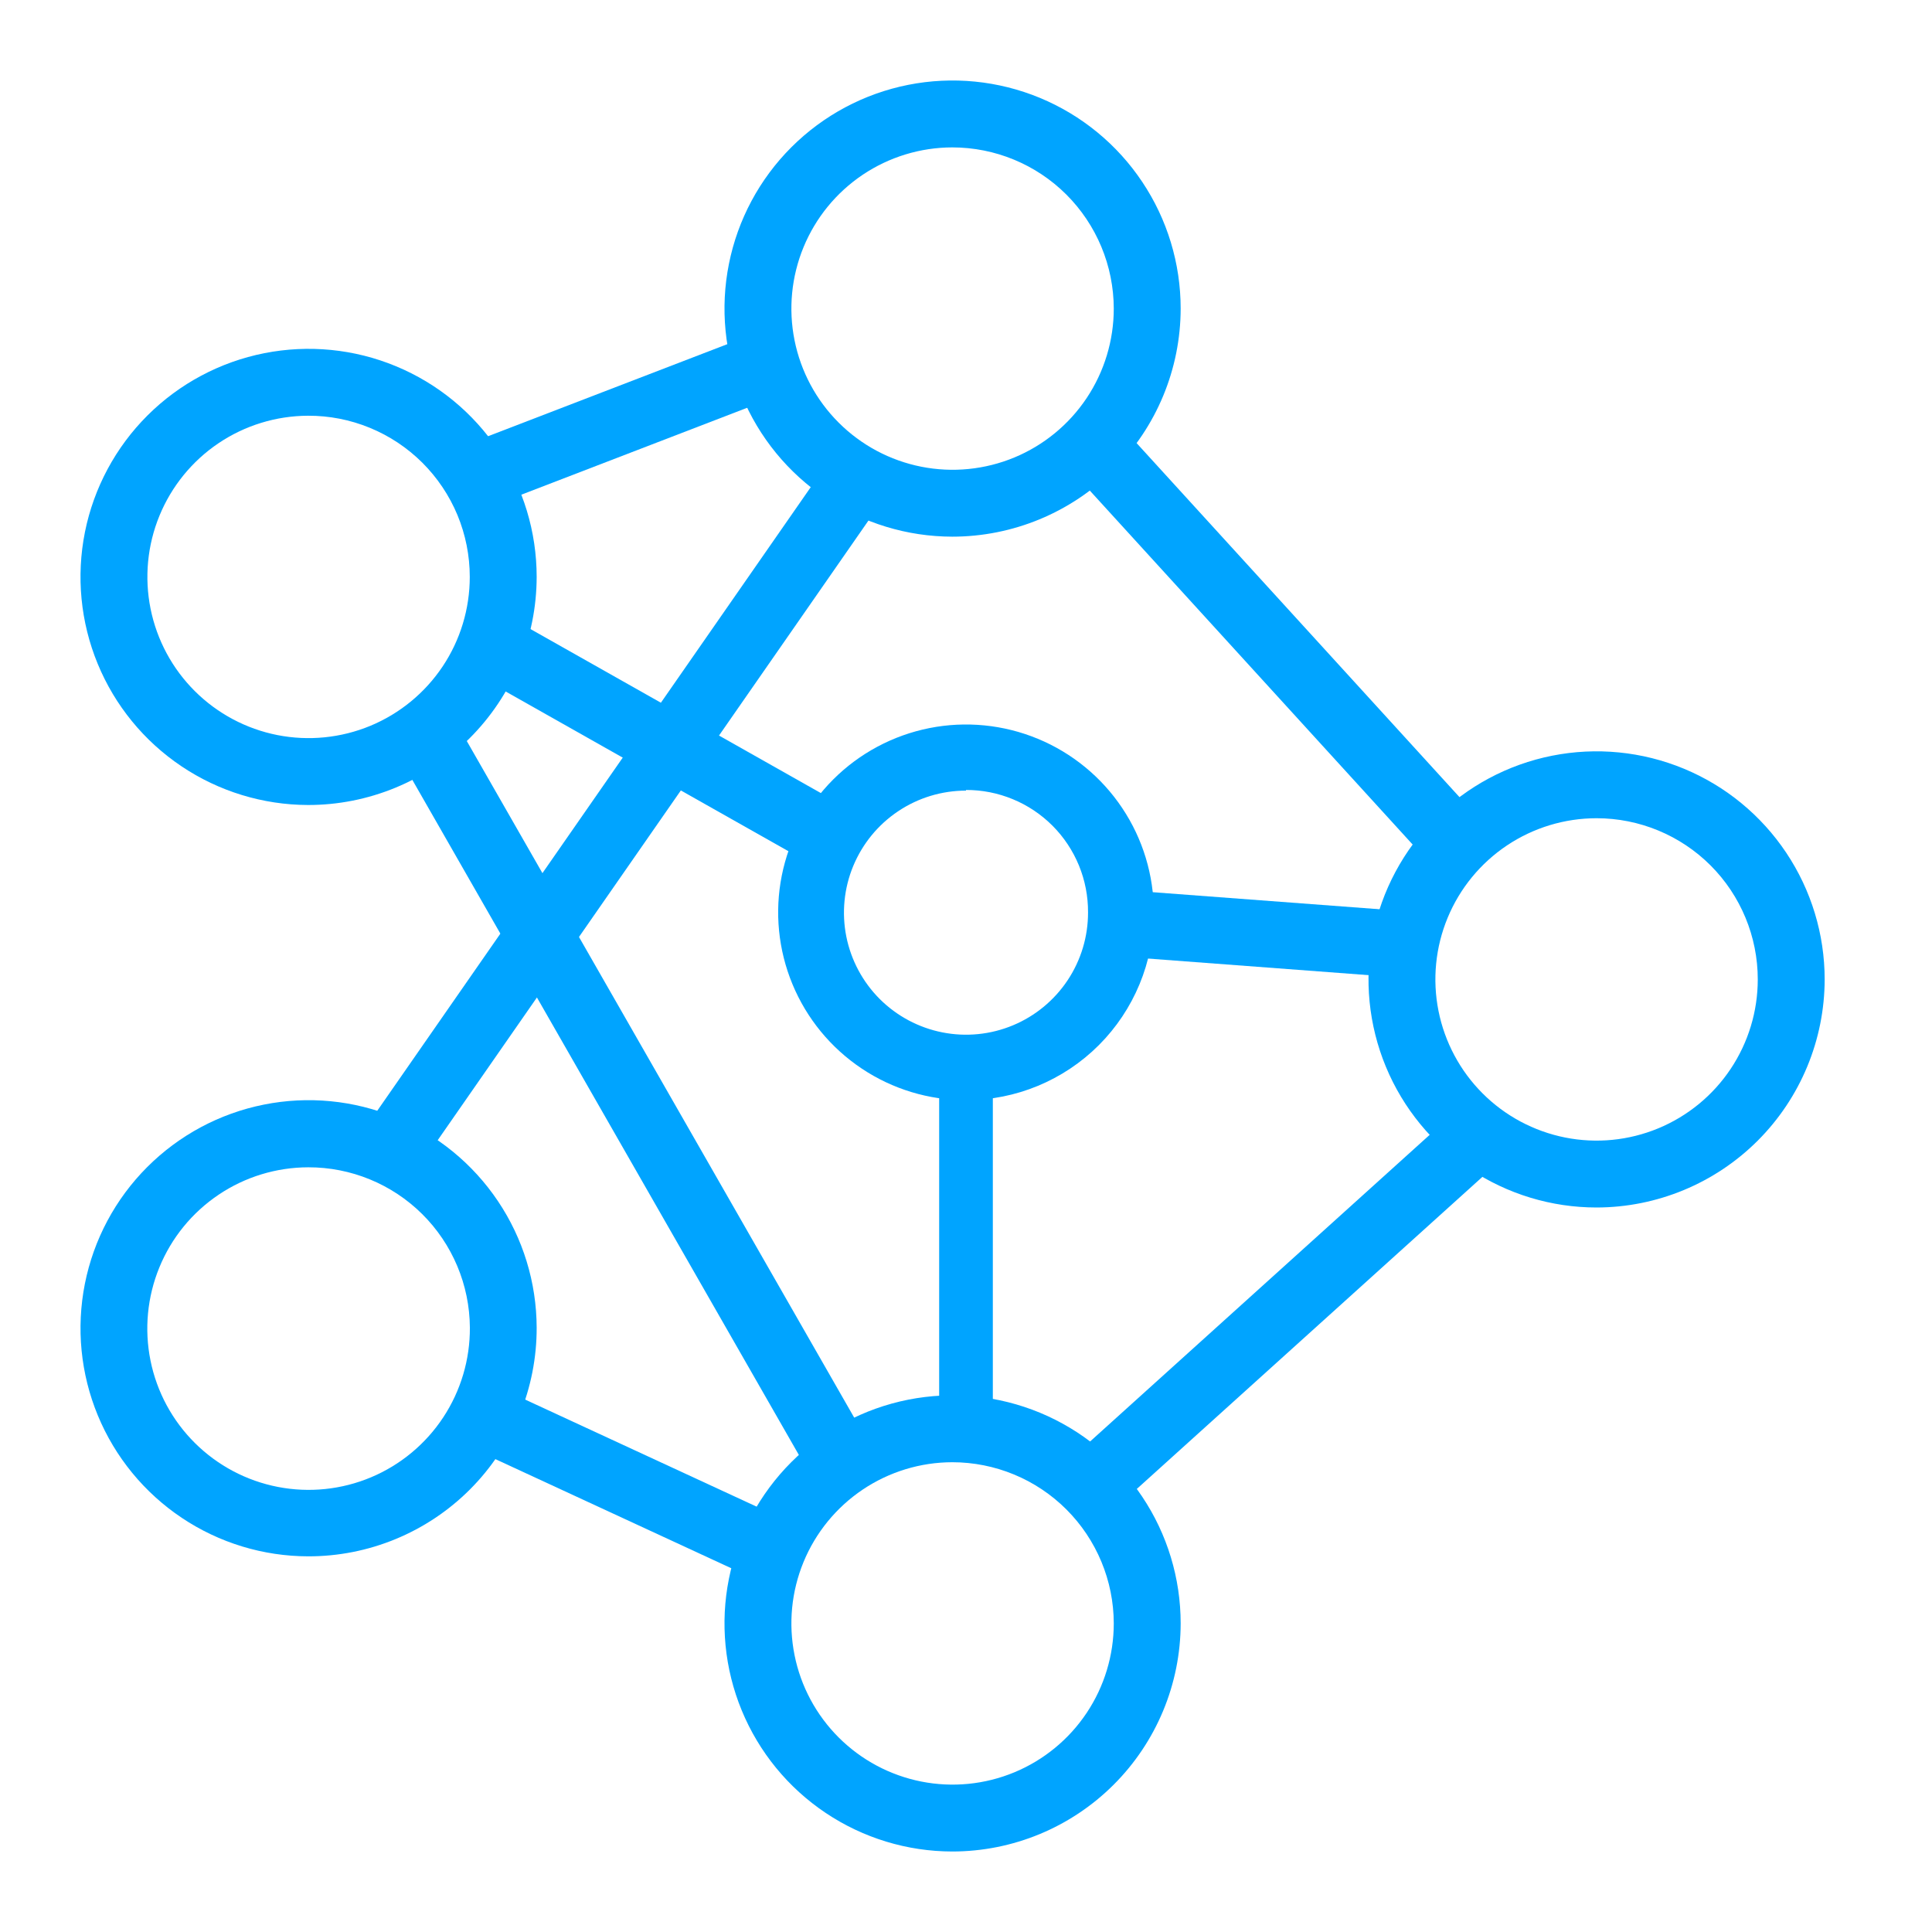 <svg width="72" height="72" viewBox="0 0 72 72" fill="none" xmlns="http://www.w3.org/2000/svg">
<path d="M35.487 20C33.807 19.997 32.165 19.497 30.769 18.561C29.372 17.626 28.285 16.298 27.643 14.744C27.002 13.191 26.835 11.482 27.165 9.834C27.494 8.186 28.305 6.673 29.494 5.485C30.683 4.298 32.198 3.489 33.846 3.162C35.495 2.835 37.203 3.005 38.756 3.648C40.308 4.292 41.635 5.381 42.568 6.779C43.502 8.176 44 9.819 44 11.5C43.997 13.755 43.098 15.918 41.502 17.511C39.906 19.105 37.743 20 35.487 20ZM35.487 5.493C34.3 5.495 33.14 5.85 32.153 6.511C31.167 7.173 30.399 8.112 29.946 9.21C29.494 10.308 29.376 11.515 29.61 12.68C29.843 13.844 30.416 14.913 31.257 15.752C32.097 16.591 33.168 17.162 34.333 17.393C35.498 17.624 36.705 17.504 37.802 17.049C38.899 16.594 39.836 15.824 40.496 14.836C41.155 13.849 41.507 12.688 41.507 11.5C41.504 9.906 40.868 8.378 39.74 7.251C38.611 6.125 37.082 5.493 35.487 5.493Z" fill="#00A4FF"/>
<path d="M59.5 45C57.819 45 56.175 44.502 54.778 43.568C53.38 42.633 52.29 41.306 51.647 39.753C51.004 38.2 50.835 36.491 51.163 34.842C51.491 33.193 52.301 31.678 53.49 30.49C54.678 29.301 56.193 28.491 57.842 28.163C59.491 27.835 61.2 28.004 62.753 28.647C64.306 29.29 65.633 30.38 66.567 31.778C67.501 33.175 68 34.819 68 36.5C67.997 38.753 67.1 40.913 65.507 42.507C63.913 44.1 61.753 44.997 59.5 45ZM59.5 30.493C58.312 30.493 57.15 30.845 56.163 31.505C55.175 32.165 54.405 33.103 53.95 34.201C53.495 35.299 53.376 36.507 53.608 37.672C53.84 38.837 54.412 39.908 55.252 40.748C56.092 41.588 57.163 42.16 58.328 42.392C59.493 42.624 60.701 42.505 61.799 42.05C62.897 41.595 63.835 40.825 64.495 39.837C65.155 38.85 65.507 37.688 65.507 36.5C65.507 34.907 64.874 33.379 63.748 32.252C62.621 31.126 61.093 30.493 59.5 30.493Z" fill="#00A4FF"/>
<path d="M35.487 69C33.807 68.998 32.165 68.497 30.769 67.561C29.372 66.626 28.285 65.298 27.643 63.744C27.002 62.191 26.835 60.482 27.165 58.834C27.494 57.186 28.305 55.673 29.494 54.485C30.683 53.298 32.198 52.489 33.846 52.162C35.495 51.836 37.203 52.005 38.756 52.648C40.308 53.292 41.635 54.381 42.568 55.779C43.502 57.176 44 58.819 44 60.5C43.997 62.755 43.098 64.918 41.502 66.511C39.906 68.105 37.743 69 35.487 69ZM35.487 54.493C34.3 54.495 33.14 54.849 32.153 55.511C31.167 56.173 30.399 57.112 29.946 58.21C29.494 59.308 29.376 60.515 29.61 61.68C29.843 62.844 30.416 63.913 31.257 64.752C32.097 65.591 33.168 66.162 34.333 66.393C35.498 66.624 36.705 66.504 37.802 66.049C38.899 65.594 39.836 64.824 40.496 63.836C41.155 62.849 41.507 61.688 41.507 60.5C41.504 58.906 40.868 57.378 39.74 56.251C38.611 55.125 37.082 54.493 35.487 54.493Z" fill="#00A4FF"/>
<path d="M11.488 58C9.808 57.998 8.167 57.498 6.771 56.563C5.376 55.629 4.288 54.302 3.646 52.75C3.004 51.198 2.836 49.491 3.163 47.843C3.49 46.196 4.298 44.682 5.485 43.494C6.672 42.306 8.184 41.495 9.831 41.166C11.478 40.836 13.186 41.001 14.738 41.641C16.291 42.281 17.62 43.367 18.556 44.761C19.493 46.155 19.995 47.796 20 49.475C20.003 50.594 19.785 51.703 19.359 52.738C18.932 53.773 18.306 54.714 17.515 55.506C16.724 56.298 15.784 56.926 14.75 57.354C13.716 57.782 12.607 58.002 11.488 58ZM11.488 43.502C10.298 43.504 9.135 43.859 8.148 44.523C7.16 45.187 6.391 46.129 5.94 47.23C5.488 48.33 5.373 49.54 5.609 50.706C5.845 51.873 6.422 52.943 7.267 53.78C8.112 54.618 9.187 55.187 10.355 55.413C11.523 55.64 12.732 55.515 13.829 55.054C14.926 54.593 15.861 53.817 16.517 52.823C17.172 51.83 17.518 50.665 17.511 49.475C17.501 47.885 16.862 46.364 15.733 45.244C14.604 44.125 13.077 43.498 11.488 43.502Z" fill="#00A4FF"/>
<path d="M11.475 30C9.795 29.995 8.154 29.492 6.76 28.555C5.365 27.618 4.279 26.289 3.64 24.736C3 23.182 2.836 21.474 3.166 19.826C3.497 18.179 4.309 16.667 5.498 15.481C6.688 14.295 8.203 13.488 9.851 13.162C11.499 12.836 13.207 13.005 14.758 13.649C16.31 14.293 17.636 15.383 18.569 16.78C19.502 18.177 20 19.82 20 21.5C19.998 22.618 19.777 23.724 19.347 24.757C18.918 25.789 18.29 26.726 17.498 27.516C16.706 28.305 15.767 28.93 14.734 29.357C13.7 29.783 12.593 30.002 11.475 30ZM11.475 15.493C10.288 15.498 9.129 15.854 8.144 16.517C7.16 17.18 6.394 18.12 5.943 19.218C5.492 20.316 5.377 21.523 5.611 22.687C5.846 23.851 6.42 24.919 7.261 25.756C8.102 26.594 9.173 27.164 10.337 27.394C11.502 27.623 12.708 27.503 13.805 27.048C14.901 26.592 15.838 25.822 16.497 24.835C17.156 23.848 17.507 22.687 17.507 21.5C17.507 20.709 17.351 19.926 17.048 19.195C16.744 18.465 16.299 17.802 15.739 17.243C15.178 16.685 14.513 16.243 13.782 15.943C13.05 15.642 12.266 15.489 11.475 15.493Z" fill="#00A4FF"/>
<path d="M36 41C34.615 41 33.262 40.59 32.111 39.82C30.96 39.051 30.063 37.958 29.533 36.679C29.003 35.4 28.864 33.992 29.134 32.634C29.405 31.276 30.071 30.029 31.05 29.05C32.029 28.071 33.276 27.405 34.634 27.134C35.992 26.864 37.4 27.003 38.679 27.533C39.958 28.063 41.051 28.96 41.82 30.111C42.59 31.262 43 32.615 43 34C43 35.856 42.263 37.637 40.95 38.95C39.637 40.263 37.856 41 36 41ZM36 29.464C35.1 29.464 34.22 29.731 33.472 30.232C32.724 30.732 32.141 31.443 31.797 32.275C31.453 33.106 31.364 34.022 31.54 34.904C31.717 35.787 32.151 36.597 32.788 37.233C33.426 37.868 34.237 38.3 35.12 38.474C36.003 38.649 36.918 38.557 37.749 38.211C38.58 37.865 39.289 37.28 39.788 36.53C40.286 35.781 40.551 34.9 40.548 34C40.551 33.401 40.436 32.808 40.209 32.254C39.981 31.7 39.647 31.196 39.224 30.772C38.801 30.349 38.299 30.012 37.745 29.784C37.192 29.555 36.599 29.438 36 29.44V29.464Z" fill="#00A4FF"/>
<path d="M17.605 16.481L28.433 12.315L29.323 14.628L18.495 18.795L17.605 16.481Z" fill="#00A4FF"/>
<path d="M40.005 17.615L41.838 15.943L55.334 30.741L53.502 32.413L40.005 17.615Z" fill="#00A4FF"/>
<path d="M40.159 54.14L54.281 41.388L55.943 43.228L41.821 55.98L40.159 54.14Z" fill="#00A4FF"/>
<path d="M14.749 27.985L16.901 26.752L32.443 53.895L30.29 55.127L14.749 27.985Z" fill="#00A4FF"/>
<path d="M17.723 54.036L18.764 51.785L29.178 56.602L28.137 58.853L17.723 54.036Z" fill="#00A4FF"/>
<path d="M13.458 42.26L30.9 17.168L32.934 18.581L15.491 43.673L13.458 42.26Z" fill="#00A4FF"/>
<path d="M17.894 25.233L19.114 23.073L31.296 29.954L30.076 32.114L17.894 25.233Z" fill="#00A4FF"/>
<path d="M41.579 35.632L41.765 33.16L52.408 33.96L52.222 36.433L41.579 35.632Z" fill="#00A4FF"/>
<path d="M35 40H37V53H35V40Z" fill="#00A4FF"/>
</svg>
